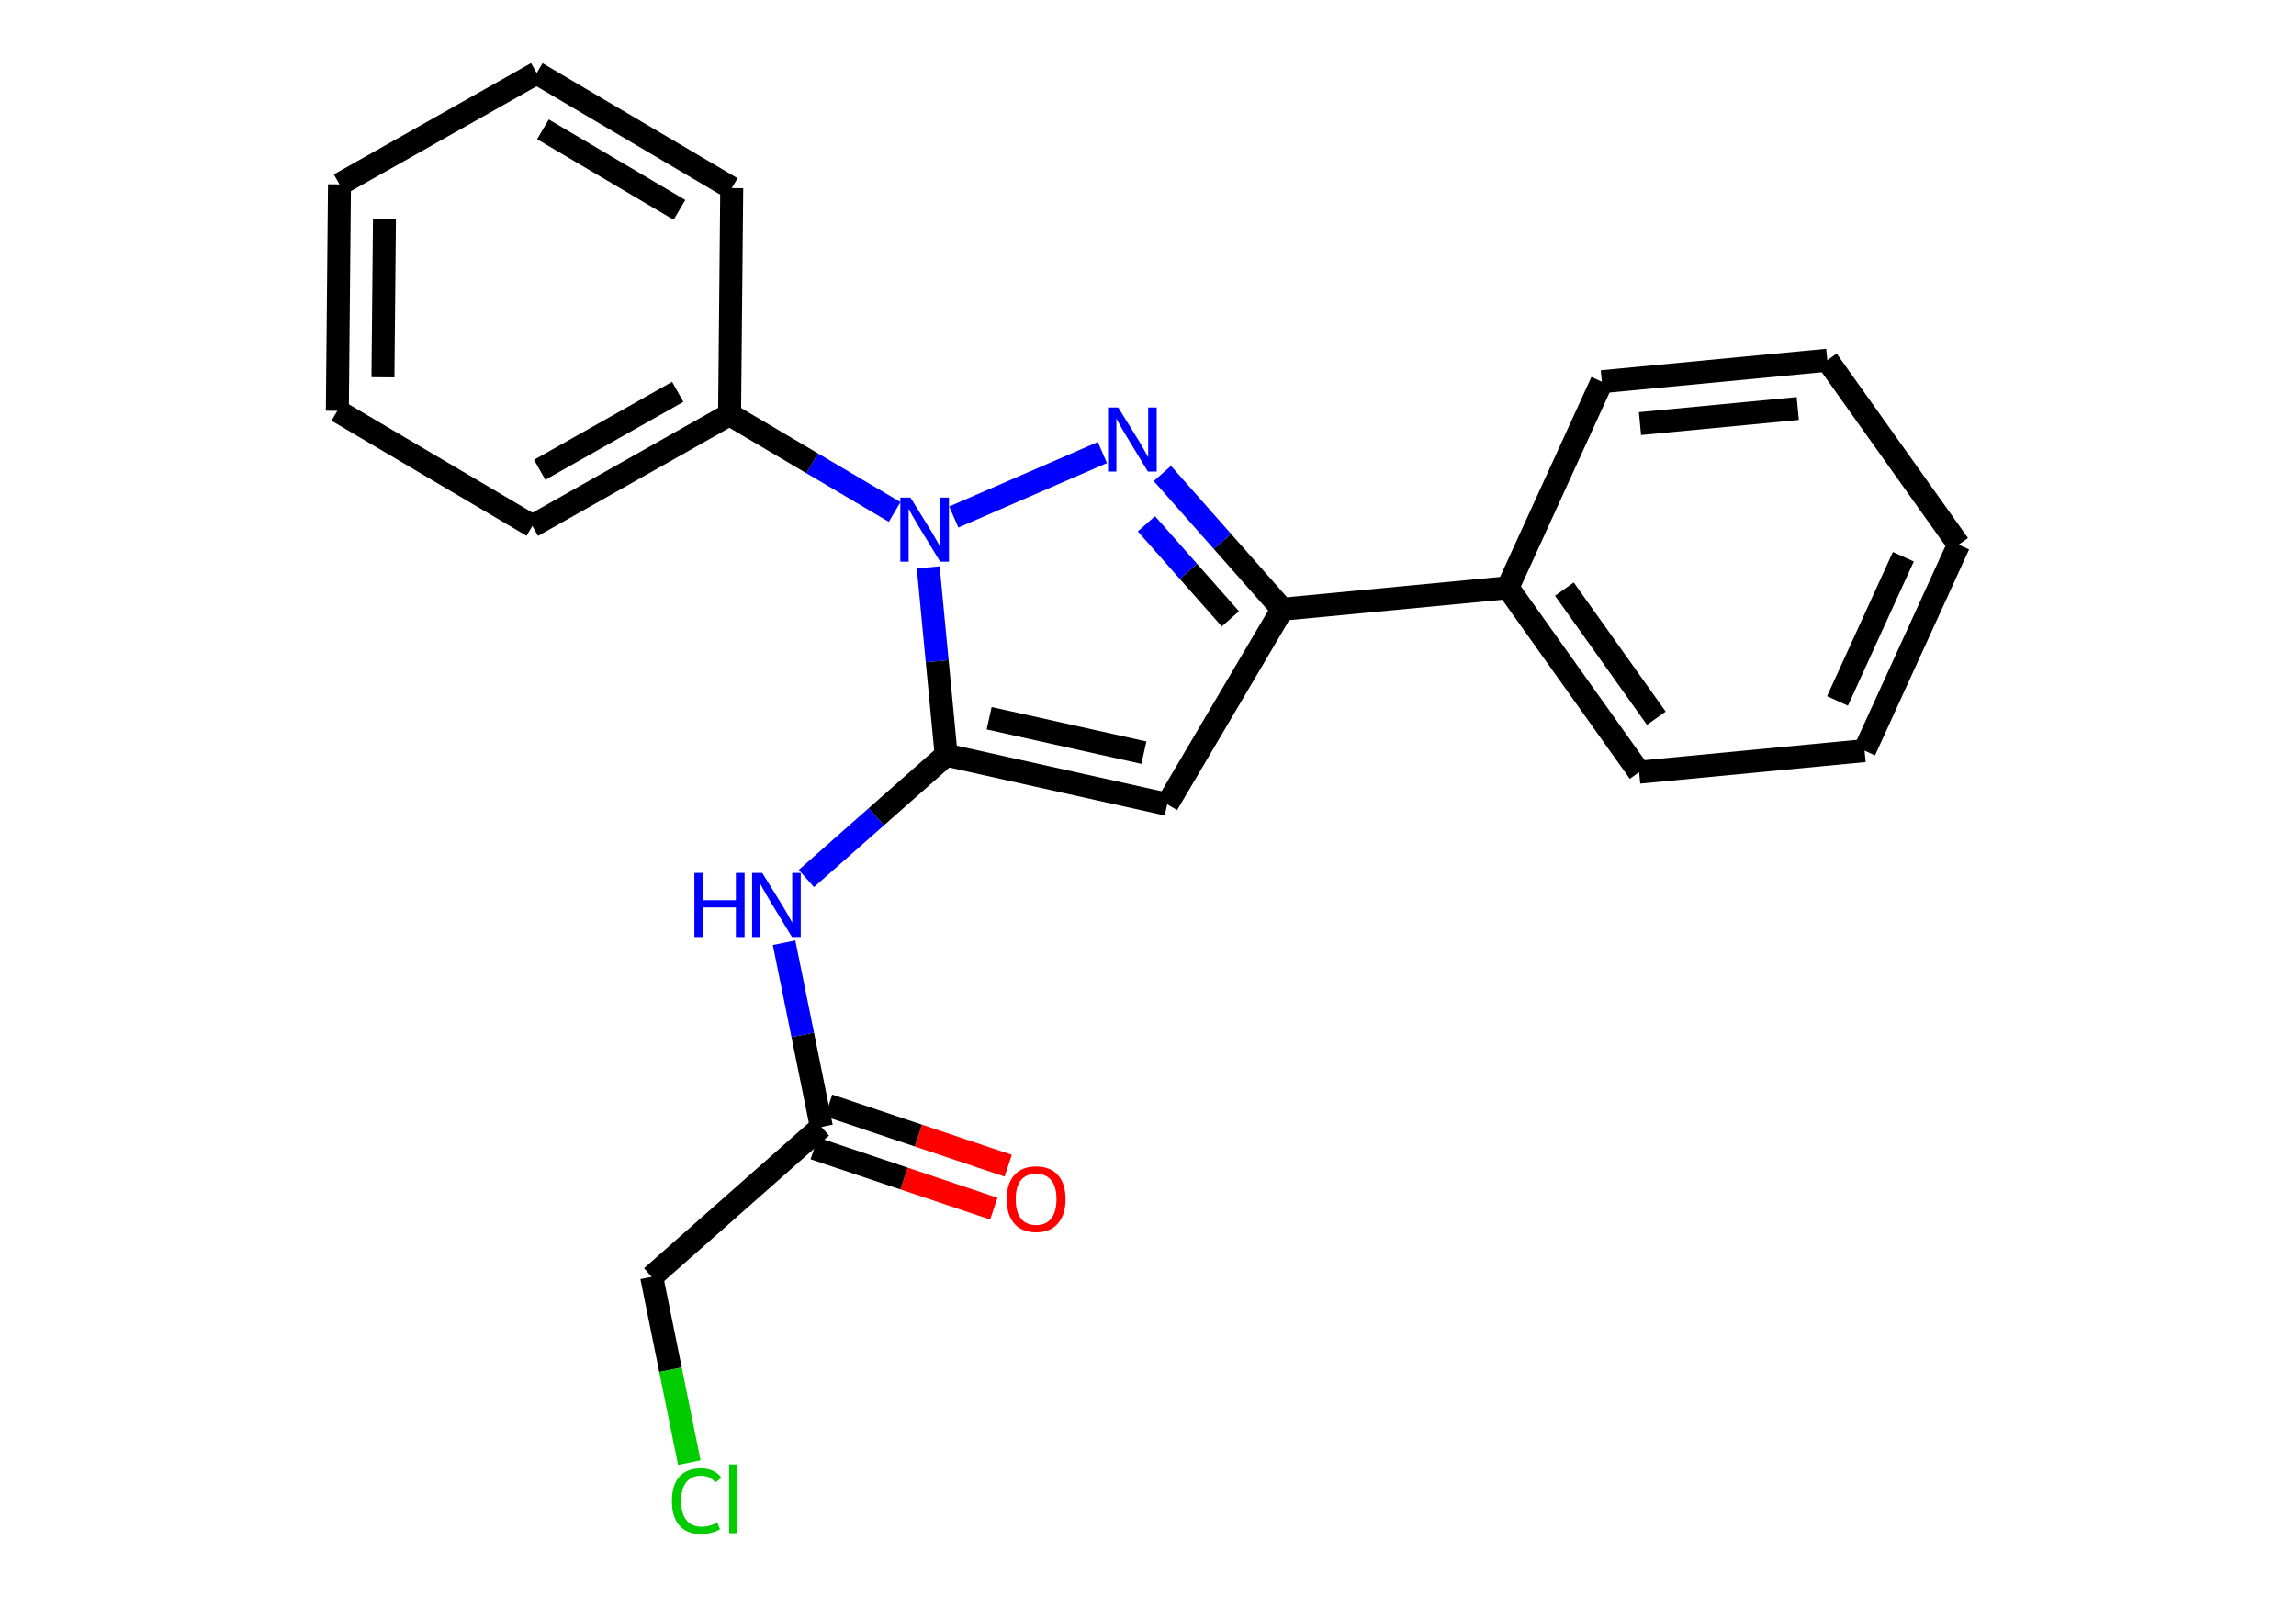 <?xml version='1.0' encoding='iso-8859-1'?>
<svg version='1.1' baseProfile='full'
              xmlns='http://www.w3.org/2000/svg'
                      xmlns:rdkit='http://www.rdkit.org/xml'
                      xmlns:xlink='http://www.w3.org/1999/xlink'
                  xml:space='preserve'
width='200px' height='140px' viewBox='0 0 200 140'>
<!-- END OF HEADER -->
<rect style='opacity:1.0;fill:#FFFFFF;stroke:none' width='200' height='140' x='0' y='0'> </rect>
<path class='bond-0 atom-0 atom-1' d='M 87.823,101.554 L 80,98.93' style='fill:none;fill-rule:evenodd;stroke:#FF0000;stroke-width:2.0px;stroke-linecap:butt;stroke-linejoin:miter;stroke-opacity:1' />
<path class='bond-0 atom-0 atom-1' d='M 80,98.93 L 72.178,96.305' style='fill:none;fill-rule:evenodd;stroke:#000000;stroke-width:2.0px;stroke-linecap:butt;stroke-linejoin:miter;stroke-opacity:1' />
<path class='bond-0 atom-0 atom-1' d='M 86.568,105.295 L 78.746,102.67' style='fill:none;fill-rule:evenodd;stroke:#FF0000;stroke-width:2.0px;stroke-linecap:butt;stroke-linejoin:miter;stroke-opacity:1' />
<path class='bond-0 atom-0 atom-1' d='M 78.746,102.67 L 70.923,100.046' style='fill:none;fill-rule:evenodd;stroke:#000000;stroke-width:2.0px;stroke-linecap:butt;stroke-linejoin:miter;stroke-opacity:1' />
<path class='bond-1 atom-1 atom-2' d='M 71.55,98.176 L 56.765,111.236' style='fill:none;fill-rule:evenodd;stroke:#000000;stroke-width:2.0px;stroke-linecap:butt;stroke-linejoin:miter;stroke-opacity:1' />
<path class='bond-3 atom-1 atom-4' d='M 71.55,98.176 L 69.924,90.152' style='fill:none;fill-rule:evenodd;stroke:#000000;stroke-width:2.0px;stroke-linecap:butt;stroke-linejoin:miter;stroke-opacity:1' />
<path class='bond-3 atom-1 atom-4' d='M 69.924,90.152 L 68.298,82.127' style='fill:none;fill-rule:evenodd;stroke:#0000FF;stroke-width:2.0px;stroke-linecap:butt;stroke-linejoin:miter;stroke-opacity:1' />
<path class='bond-2 atom-2 atom-3' d='M 56.765,111.236 L 58.405,119.329' style='fill:none;fill-rule:evenodd;stroke:#000000;stroke-width:2.0px;stroke-linecap:butt;stroke-linejoin:miter;stroke-opacity:1' />
<path class='bond-2 atom-2 atom-3' d='M 58.405,119.329 L 60.045,127.422' style='fill:none;fill-rule:evenodd;stroke:#00CC00;stroke-width:2.0px;stroke-linecap:butt;stroke-linejoin:miter;stroke-opacity:1' />
<path class='bond-4 atom-4 atom-5' d='M 70.244,76.534 L 76.331,71.157' style='fill:none;fill-rule:evenodd;stroke:#0000FF;stroke-width:2.0px;stroke-linecap:butt;stroke-linejoin:miter;stroke-opacity:1' />
<path class='bond-4 atom-4 atom-5' d='M 76.331,71.157 L 82.418,65.781' style='fill:none;fill-rule:evenodd;stroke:#000000;stroke-width:2.0px;stroke-linecap:butt;stroke-linejoin:miter;stroke-opacity:1' />
<path class='bond-5 atom-5 atom-6' d='M 82.418,65.781 L 101.674,70.066' style='fill:none;fill-rule:evenodd;stroke:#000000;stroke-width:2.0px;stroke-linecap:butt;stroke-linejoin:miter;stroke-opacity:1' />
<path class='bond-5 atom-5 atom-6' d='M 86.163,62.572 L 99.643,65.572' style='fill:none;fill-rule:evenodd;stroke:#000000;stroke-width:2.0px;stroke-linecap:butt;stroke-linejoin:miter;stroke-opacity:1' />
<path class='bond-21 atom-15 atom-5' d='M 80.856,49.429 L 81.637,57.605' style='fill:none;fill-rule:evenodd;stroke:#0000FF;stroke-width:2.0px;stroke-linecap:butt;stroke-linejoin:miter;stroke-opacity:1' />
<path class='bond-21 atom-15 atom-5' d='M 81.637,57.605 L 82.418,65.781' style='fill:none;fill-rule:evenodd;stroke:#000000;stroke-width:2.0px;stroke-linecap:butt;stroke-linejoin:miter;stroke-opacity:1' />
<path class='bond-6 atom-6 atom-7' d='M 101.674,70.066 L 111.7,53.076' style='fill:none;fill-rule:evenodd;stroke:#000000;stroke-width:2.0px;stroke-linecap:butt;stroke-linejoin:miter;stroke-opacity:1' />
<path class='bond-7 atom-7 atom-8' d='M 111.7,53.076 L 131.339,51.2' style='fill:none;fill-rule:evenodd;stroke:#000000;stroke-width:2.0px;stroke-linecap:butt;stroke-linejoin:miter;stroke-opacity:1' />
<path class='bond-13 atom-7 atom-14' d='M 111.7,53.076 L 106.476,47.161' style='fill:none;fill-rule:evenodd;stroke:#000000;stroke-width:2.0px;stroke-linecap:butt;stroke-linejoin:miter;stroke-opacity:1' />
<path class='bond-13 atom-7 atom-14' d='M 106.476,47.161 L 101.252,41.247' style='fill:none;fill-rule:evenodd;stroke:#0000FF;stroke-width:2.0px;stroke-linecap:butt;stroke-linejoin:miter;stroke-opacity:1' />
<path class='bond-13 atom-7 atom-14' d='M 107.176,53.913 L 103.519,49.773' style='fill:none;fill-rule:evenodd;stroke:#000000;stroke-width:2.0px;stroke-linecap:butt;stroke-linejoin:miter;stroke-opacity:1' />
<path class='bond-13 atom-7 atom-14' d='M 103.519,49.773 L 99.862,45.633' style='fill:none;fill-rule:evenodd;stroke:#0000FF;stroke-width:2.0px;stroke-linecap:butt;stroke-linejoin:miter;stroke-opacity:1' />
<path class='bond-8 atom-8 atom-9' d='M 131.339,51.2 L 142.782,67.27' style='fill:none;fill-rule:evenodd;stroke:#000000;stroke-width:2.0px;stroke-linecap:butt;stroke-linejoin:miter;stroke-opacity:1' />
<path class='bond-8 atom-8 atom-9' d='M 136.269,51.322 L 144.279,62.571' style='fill:none;fill-rule:evenodd;stroke:#000000;stroke-width:2.0px;stroke-linecap:butt;stroke-linejoin:miter;stroke-opacity:1' />
<path class='bond-23 atom-13 atom-8' d='M 139.534,33.255 L 131.339,51.2' style='fill:none;fill-rule:evenodd;stroke:#000000;stroke-width:2.0px;stroke-linecap:butt;stroke-linejoin:miter;stroke-opacity:1' />
<path class='bond-9 atom-9 atom-10' d='M 142.782,67.27 L 162.42,65.394' style='fill:none;fill-rule:evenodd;stroke:#000000;stroke-width:2.0px;stroke-linecap:butt;stroke-linejoin:miter;stroke-opacity:1' />
<path class='bond-10 atom-10 atom-11' d='M 162.42,65.394 L 170.615,47.45' style='fill:none;fill-rule:evenodd;stroke:#000000;stroke-width:2.0px;stroke-linecap:butt;stroke-linejoin:miter;stroke-opacity:1' />
<path class='bond-10 atom-10 atom-11' d='M 160.061,61.064 L 165.797,48.502' style='fill:none;fill-rule:evenodd;stroke:#000000;stroke-width:2.0px;stroke-linecap:butt;stroke-linejoin:miter;stroke-opacity:1' />
<path class='bond-11 atom-11 atom-12' d='M 170.615,47.45 L 159.172,31.38' style='fill:none;fill-rule:evenodd;stroke:#000000;stroke-width:2.0px;stroke-linecap:butt;stroke-linejoin:miter;stroke-opacity:1' />
<path class='bond-12 atom-12 atom-13' d='M 159.172,31.38 L 139.534,33.255' style='fill:none;fill-rule:evenodd;stroke:#000000;stroke-width:2.0px;stroke-linecap:butt;stroke-linejoin:miter;stroke-opacity:1' />
<path class='bond-12 atom-12 atom-13' d='M 156.601,35.589 L 142.855,36.902' style='fill:none;fill-rule:evenodd;stroke:#000000;stroke-width:2.0px;stroke-linecap:butt;stroke-linejoin:miter;stroke-opacity:1' />
<path class='bond-14 atom-14 atom-15' d='M 96.028,39.423 L 83.083,45.04' style='fill:none;fill-rule:evenodd;stroke:#0000FF;stroke-width:2.0px;stroke-linecap:butt;stroke-linejoin:miter;stroke-opacity:1' />
<path class='bond-15 atom-15 atom-16' d='M 77.93,44.601 L 70.741,40.359' style='fill:none;fill-rule:evenodd;stroke:#0000FF;stroke-width:2.0px;stroke-linecap:butt;stroke-linejoin:miter;stroke-opacity:1' />
<path class='bond-15 atom-15 atom-16' d='M 70.741,40.359 L 63.552,36.116' style='fill:none;fill-rule:evenodd;stroke:#000000;stroke-width:2.0px;stroke-linecap:butt;stroke-linejoin:miter;stroke-opacity:1' />
<path class='bond-16 atom-16 atom-17' d='M 63.552,36.116 L 46.375,45.817' style='fill:none;fill-rule:evenodd;stroke:#000000;stroke-width:2.0px;stroke-linecap:butt;stroke-linejoin:miter;stroke-opacity:1' />
<path class='bond-16 atom-16 atom-17' d='M 59.036,34.136 L 47.011,40.926' style='fill:none;fill-rule:evenodd;stroke:#000000;stroke-width:2.0px;stroke-linecap:butt;stroke-linejoin:miter;stroke-opacity:1' />
<path class='bond-22 atom-21 atom-16' d='M 63.74,16.39 L 63.552,36.116' style='fill:none;fill-rule:evenodd;stroke:#000000;stroke-width:2.0px;stroke-linecap:butt;stroke-linejoin:miter;stroke-opacity:1' />
<path class='bond-17 atom-17 atom-18' d='M 46.375,45.817 L 29.385,35.791' style='fill:none;fill-rule:evenodd;stroke:#000000;stroke-width:2.0px;stroke-linecap:butt;stroke-linejoin:miter;stroke-opacity:1' />
<path class='bond-18 atom-18 atom-19' d='M 29.385,35.791 L 29.572,16.064' style='fill:none;fill-rule:evenodd;stroke:#000000;stroke-width:2.0px;stroke-linecap:butt;stroke-linejoin:miter;stroke-opacity:1' />
<path class='bond-18 atom-18 atom-19' d='M 33.358,32.87 L 33.489,19.061' style='fill:none;fill-rule:evenodd;stroke:#000000;stroke-width:2.0px;stroke-linecap:butt;stroke-linejoin:miter;stroke-opacity:1' />
<path class='bond-19 atom-19 atom-20' d='M 29.572,16.064 L 46.75,6.364' style='fill:none;fill-rule:evenodd;stroke:#000000;stroke-width:2.0px;stroke-linecap:butt;stroke-linejoin:miter;stroke-opacity:1' />
<path class='bond-20 atom-20 atom-21' d='M 46.75,6.364 L 63.74,16.39' style='fill:none;fill-rule:evenodd;stroke:#000000;stroke-width:2.0px;stroke-linecap:butt;stroke-linejoin:miter;stroke-opacity:1' />
<path class='bond-20 atom-20 atom-21' d='M 47.293,11.265 L 59.186,18.284' style='fill:none;fill-rule:evenodd;stroke:#000000;stroke-width:2.0px;stroke-linecap:butt;stroke-linejoin:miter;stroke-opacity:1' />
<path  class='atom-0' d='M 87.689 104.466
Q 87.689 103.124, 88.352 102.375
Q 89.015 101.625, 90.254 101.625
Q 91.492 101.625, 92.155 102.375
Q 92.818 103.124, 92.818 104.466
Q 92.818 105.823, 92.147 106.596
Q 91.477 107.362, 90.254 107.362
Q 89.022 107.362, 88.352 106.596
Q 87.689 105.831, 87.689 104.466
M 90.254 106.731
Q 91.106 106.731, 91.563 106.162
Q 92.029 105.586, 92.029 104.466
Q 92.029 103.369, 91.563 102.817
Q 91.106 102.256, 90.254 102.256
Q 89.401 102.256, 88.936 102.809
Q 88.478 103.361, 88.478 104.466
Q 88.478 105.594, 88.936 106.162
Q 89.401 106.731, 90.254 106.731
' fill='#FF0000'/>
<path  class='atom-3' d='M 58.528 130.764
Q 58.528 129.375, 59.175 128.649
Q 59.83 127.915, 61.069 127.915
Q 62.221 127.915, 62.837 128.728
L 62.316 129.154
Q 61.866 128.562, 61.069 128.562
Q 60.225 128.562, 59.775 129.131
Q 59.333 129.691, 59.333 130.764
Q 59.333 131.869, 59.791 132.437
Q 60.257 133.005, 61.156 133.005
Q 61.772 133.005, 62.49 132.634
L 62.711 133.226
Q 62.419 133.415, 61.977 133.526
Q 61.535 133.636, 61.046 133.636
Q 59.83 133.636, 59.175 132.895
Q 58.528 132.153, 58.528 130.764
' fill='#00CC00'/>
<path  class='atom-3' d='M 63.516 127.576
L 64.242 127.576
L 64.242 133.565
L 63.516 133.565
L 63.516 127.576
' fill='#00CC00'/>
<path  class='atom-4' d='M 60.487 76.047
L 61.245 76.047
L 61.245 78.423
L 64.101 78.423
L 64.101 76.047
L 64.859 76.047
L 64.859 81.634
L 64.101 81.634
L 64.101 79.054
L 61.245 79.054
L 61.245 81.634
L 60.487 81.634
L 60.487 76.047
' fill='#0000FF'/>
<path  class='atom-4' d='M 66.397 76.047
L 68.228 79.007
Q 68.41 79.299, 68.702 79.827
Q 68.994 80.356, 69.009 80.388
L 69.009 76.047
L 69.751 76.047
L 69.751 81.634
L 68.986 81.634
L 67.021 78.399
Q 66.792 78.02, 66.547 77.586
Q 66.311 77.152, 66.24 77.018
L 66.24 81.634
L 65.514 81.634
L 65.514 76.047
L 66.397 76.047
' fill='#0000FF'/>
<path  class='atom-14' d='M 97.405 35.497
L 99.236 38.456
Q 99.417 38.748, 99.709 39.276
Q 100.001 39.805, 100.017 39.837
L 100.017 35.497
L 100.759 35.497
L 100.759 41.084
L 99.993 41.084
L 98.028 37.848
Q 97.8 37.469, 97.555 37.035
Q 97.318 36.601, 97.247 36.467
L 97.247 41.084
L 96.521 41.084
L 96.521 35.497
L 97.405 35.497
' fill='#0000FF'/>
<path  class='atom-15' d='M 79.308 43.349
L 81.138 46.308
Q 81.32 46.6, 81.612 47.129
Q 81.904 47.657, 81.919 47.689
L 81.919 43.349
L 82.661 43.349
L 82.661 48.936
L 81.896 48.936
L 79.931 45.7
Q 79.702 45.322, 79.457 44.888
Q 79.221 44.454, 79.15 44.319
L 79.15 48.936
L 78.424 48.936
L 78.424 43.349
L 79.308 43.349
' fill='#0000FF'/>
</svg>
